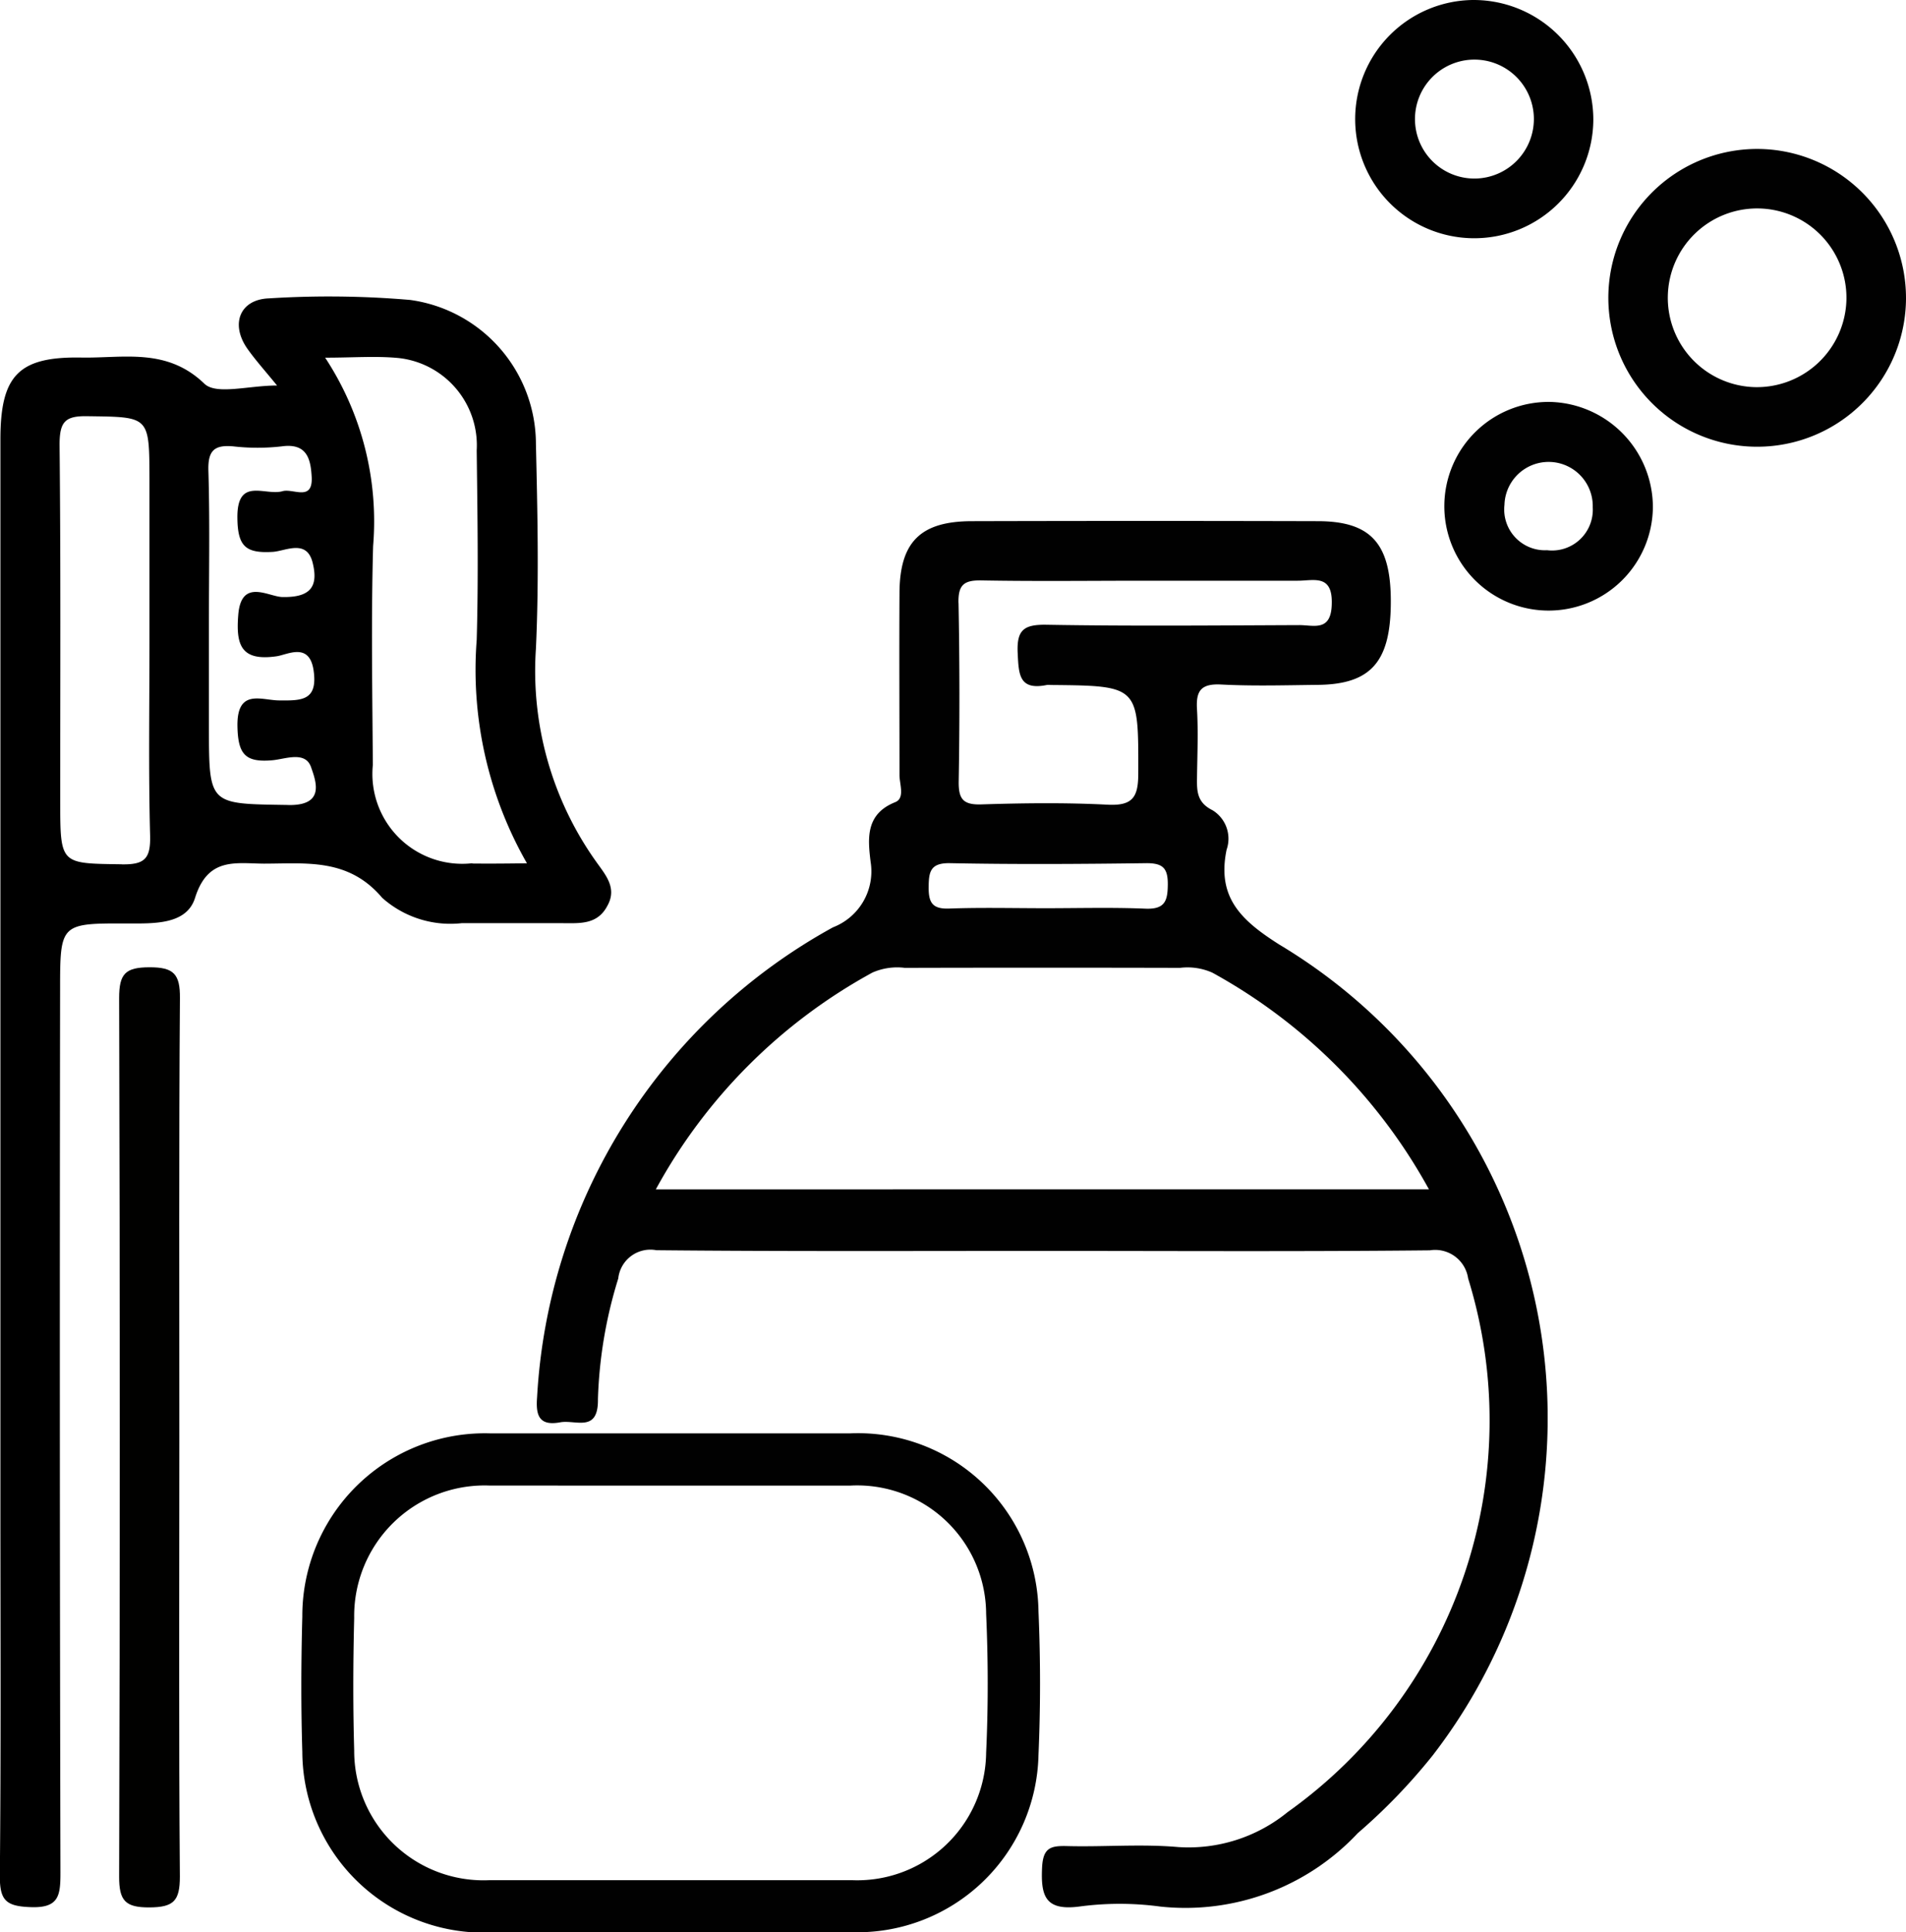 <svg xmlns="http://www.w3.org/2000/svg" width="32.734" height="33.172" viewBox="0 0 32.734 33.172"><defs><style>.a{fill:#010101;}.b{fill:#010100;}</style></defs><g transform="translate(-2118.599 -72.079)"><path class="a" d="M2203.383,149.28c-.66-.418-1.078-.811-.908-1.631a.573.573,0,0,0-.242-.677c-.272-.134-.27-.336-.266-.573.005-.384.022-.767,0-1.15-.022-.324.064-.453.414-.435.553.029,1.106.012,1.66.006.918-.009,1.256-.4,1.254-1.438,0-.989-.343-1.37-1.25-1.372q-2.97-.008-5.94,0c-.885,0-1.243.354-1.248,1.229-.006,1.044,0,2.087,0,3.13,0,.159.1.4-.079.467-.51.206-.464.632-.417,1.022a1.029,1.029,0,0,1-.646,1.124,9.824,9.824,0,0,0-5.082,8.066c-.024.31.031.5.4.431.265-.047.655.185.645-.4a7.736,7.736,0,0,1,.349-2.068.555.555,0,0,1,.655-.486c2.214.022,4.428.012,6.642.012s4.428.013,6.642-.01a.572.572,0,0,1,.657.482,8.25,8.25,0,0,1-3.1,9.162,2.692,2.692,0,0,1-1.879.6c-.635-.056-1.277,0-1.915-.017-.272-.006-.406.026-.423.365-.024.492.054.747.633.674a5.2,5.2,0,0,1,1.4,0,4.057,4.057,0,0,0,3.389-1.261,10,10,0,0,0,1.283-1.33A9.474,9.474,0,0,0,2203.383,149.28Zm-5.513-5.868c-.006-.316.1-.391.4-.385.936.017,1.873.005,2.809.005.874,0,1.746,0,2.618,0,.274,0,.6-.118.584.4-.01.482-.311.361-.559.362-1.447.006-2.895.019-4.341-.006-.394-.006-.513.092-.494.49.018.358.021.641.5.544a.268.268,0,0,1,.064,0c1.524.014,1.51.014,1.507,1.518,0,.405-.093.559-.526.537-.721-.037-1.447-.028-2.169-.005-.317.01-.394-.095-.389-.4Q2197.9,144.943,2197.871,143.412Zm-.143,4.469c1.124.022,2.25.015,3.375,0,.278,0,.365.086.363.365s-.047.428-.379.416c-.573-.024-1.147-.008-1.72-.008-.551,0-1.105-.014-1.656.006-.286.01-.354-.1-.352-.366S2197.386,147.874,2197.727,147.881Zm-5.055,5.6a9.318,9.318,0,0,1,3.72-3.722,1.055,1.055,0,0,1,.556-.081q2.364-.006,4.727,0a1.047,1.047,0,0,1,.556.083,9.4,9.4,0,0,1,3.719,3.719Z" transform="translate(-62.81 -60.984)"/><path d="M2128.843,121.6a5.641,5.641,0,0,1-1.04-3.666c.054-1.169.027-2.343,0-3.514a2.5,2.5,0,0,0-2.16-2.471,16.317,16.317,0,0,0-2.425-.027c-.5.018-.666.441-.372.862.141.2.308.384.511.634-.489,0-1.044.166-1.248-.031-.647-.623-1.39-.436-2.11-.449-1.085-.02-1.393.311-1.393,1.406v18.337c0,2.108.011,4.217-.01,6.325,0,.412.1.517.519.533.5.022.522-.2.522-.595q-.017-7.571-.006-15.141c0-1.147,0-1.154,1.145-1.15.459,0,1.027.027,1.173-.44.22-.7.692-.591,1.179-.587.729,0,1.454-.1,2.034.586a1.761,1.761,0,0,0,1.365.436q.862,0,1.724,0c.3,0,.607.032.78-.3C2129.2,122.046,2129,121.821,2128.843,121.6Zm-8.156.037c-1.05-.015-1.052.006-1.054-1.068,0-2.044.01-4.089-.011-6.133,0-.4.095-.5.49-.491,1.05.015,1.051-.006,1.054,1.068q0,1.4,0,2.81c0,1.108-.018,2.215.011,3.323C2121.187,121.542,2121.083,121.645,2120.687,121.638Zm2.864-1.018c-1.362-.022-1.362.014-1.364-1.335q0-.894,0-1.788c0-.872.017-1.745-.009-2.616-.01-.344.1-.448.43-.417a3.653,3.653,0,0,0,.827,0c.436-.061.5.216.517.526.021.427-.319.191-.5.243-.3.086-.784-.256-.776.459.005.492.145.61.606.583.22-.013.583-.226.686.184s-.035.6-.515.591c-.235,0-.711-.335-.762.306-.041.513.043.8.659.711.188-.027.563-.248.635.244.075.521-.21.518-.59.514-.3,0-.729-.215-.718.444.009.489.141.623.6.583.221-.019.572-.168.667.127C2124.038,120.243,2124.166,120.63,2123.551,120.62Zm3.16,1a1.543,1.543,0,0,1-1.709-1.686c-.008-1.253-.03-2.508.005-3.76a5.11,5.11,0,0,0-.824-3.233c.481,0,.874-.031,1.259.006a1.508,1.508,0,0,1,1.344,1.587c.013,1.083.031,2.169,0,3.251a6.687,6.687,0,0,0,.863,3.836C2127.257,121.625,2126.985,121.627,2126.711,121.624Z" transform="translate(0 -34.721)"/><g transform="translate(2123.772 96.681)"><path class="a" d="M2165.48,273c-1.038,0-2.107,0-3.22,0a3.116,3.116,0,0,1-3.2-3.1c-.022-.718-.023-1.478,0-2.324a3.135,3.135,0,0,1,3.219-3.146h2.152l1.425,0h2.618a3.1,3.1,0,0,1,3.229,3.056c.036.834.035,1.664,0,2.466a3.112,3.112,0,0,1-3.179,3.042C2167.527,272.995,2166.519,273,2165.48,273Zm-2.03-7.674h-1.173a2.24,2.24,0,0,0-2.326,2.273c-.021.829-.02,1.573,0,2.274a2.221,2.221,0,0,0,2.309,2.228c2.225,0,4.272,0,6.257,0a2.213,2.213,0,0,0,2.287-2.188c.036-.775.036-1.578,0-2.386a2.214,2.214,0,0,0-2.336-2.2h-3.512v0h-1.508Z" transform="translate(-2159.041 -264.426)"/></g><path class="b" d="M2135.624,210c0,2.492-.011,4.984.009,7.476,0,.417-.106.527-.523.529s-.521-.117-.52-.53q.022-7.54,0-15.081c0-.417.106-.527.522-.528s.526.117.522.53C2135.615,204.925,2135.625,207.46,2135.624,210Z" transform="translate(-13.945 -113.182)"/><path class="a" d="M2337.123,92.07a2.556,2.556,0,1,0,2.539,2.572A2.56,2.56,0,0,0,2337.123,92.07Zm-.046,4.089a1.534,1.534,0,1,1,1.562-1.507A1.539,1.539,0,0,1,2337.077,96.159Z" transform="translate(-188.329 -17.434)"/><path class="a" d="M2302.579,72.079a2.045,2.045,0,1,0,2.068,2.053A2.056,2.056,0,0,0,2302.579,72.079Zm.047,3.065a1.021,1.021,0,1,1,1-1.031A1.023,1.023,0,0,1,2302.626,75.144Z" transform="translate(-158.684)"/><path class="a" d="M2314.361,126.027a1.791,1.791,0,1,0,1.756,1.807A1.811,1.811,0,0,0,2314.361,126.027Zm-.055,2.545a.7.7,0,0,1-.738-.778.758.758,0,1,1,1.516.042A.7.7,0,0,1,2314.306,128.573Z" transform="translate(-169.131 -47.048)"/></g></svg>
